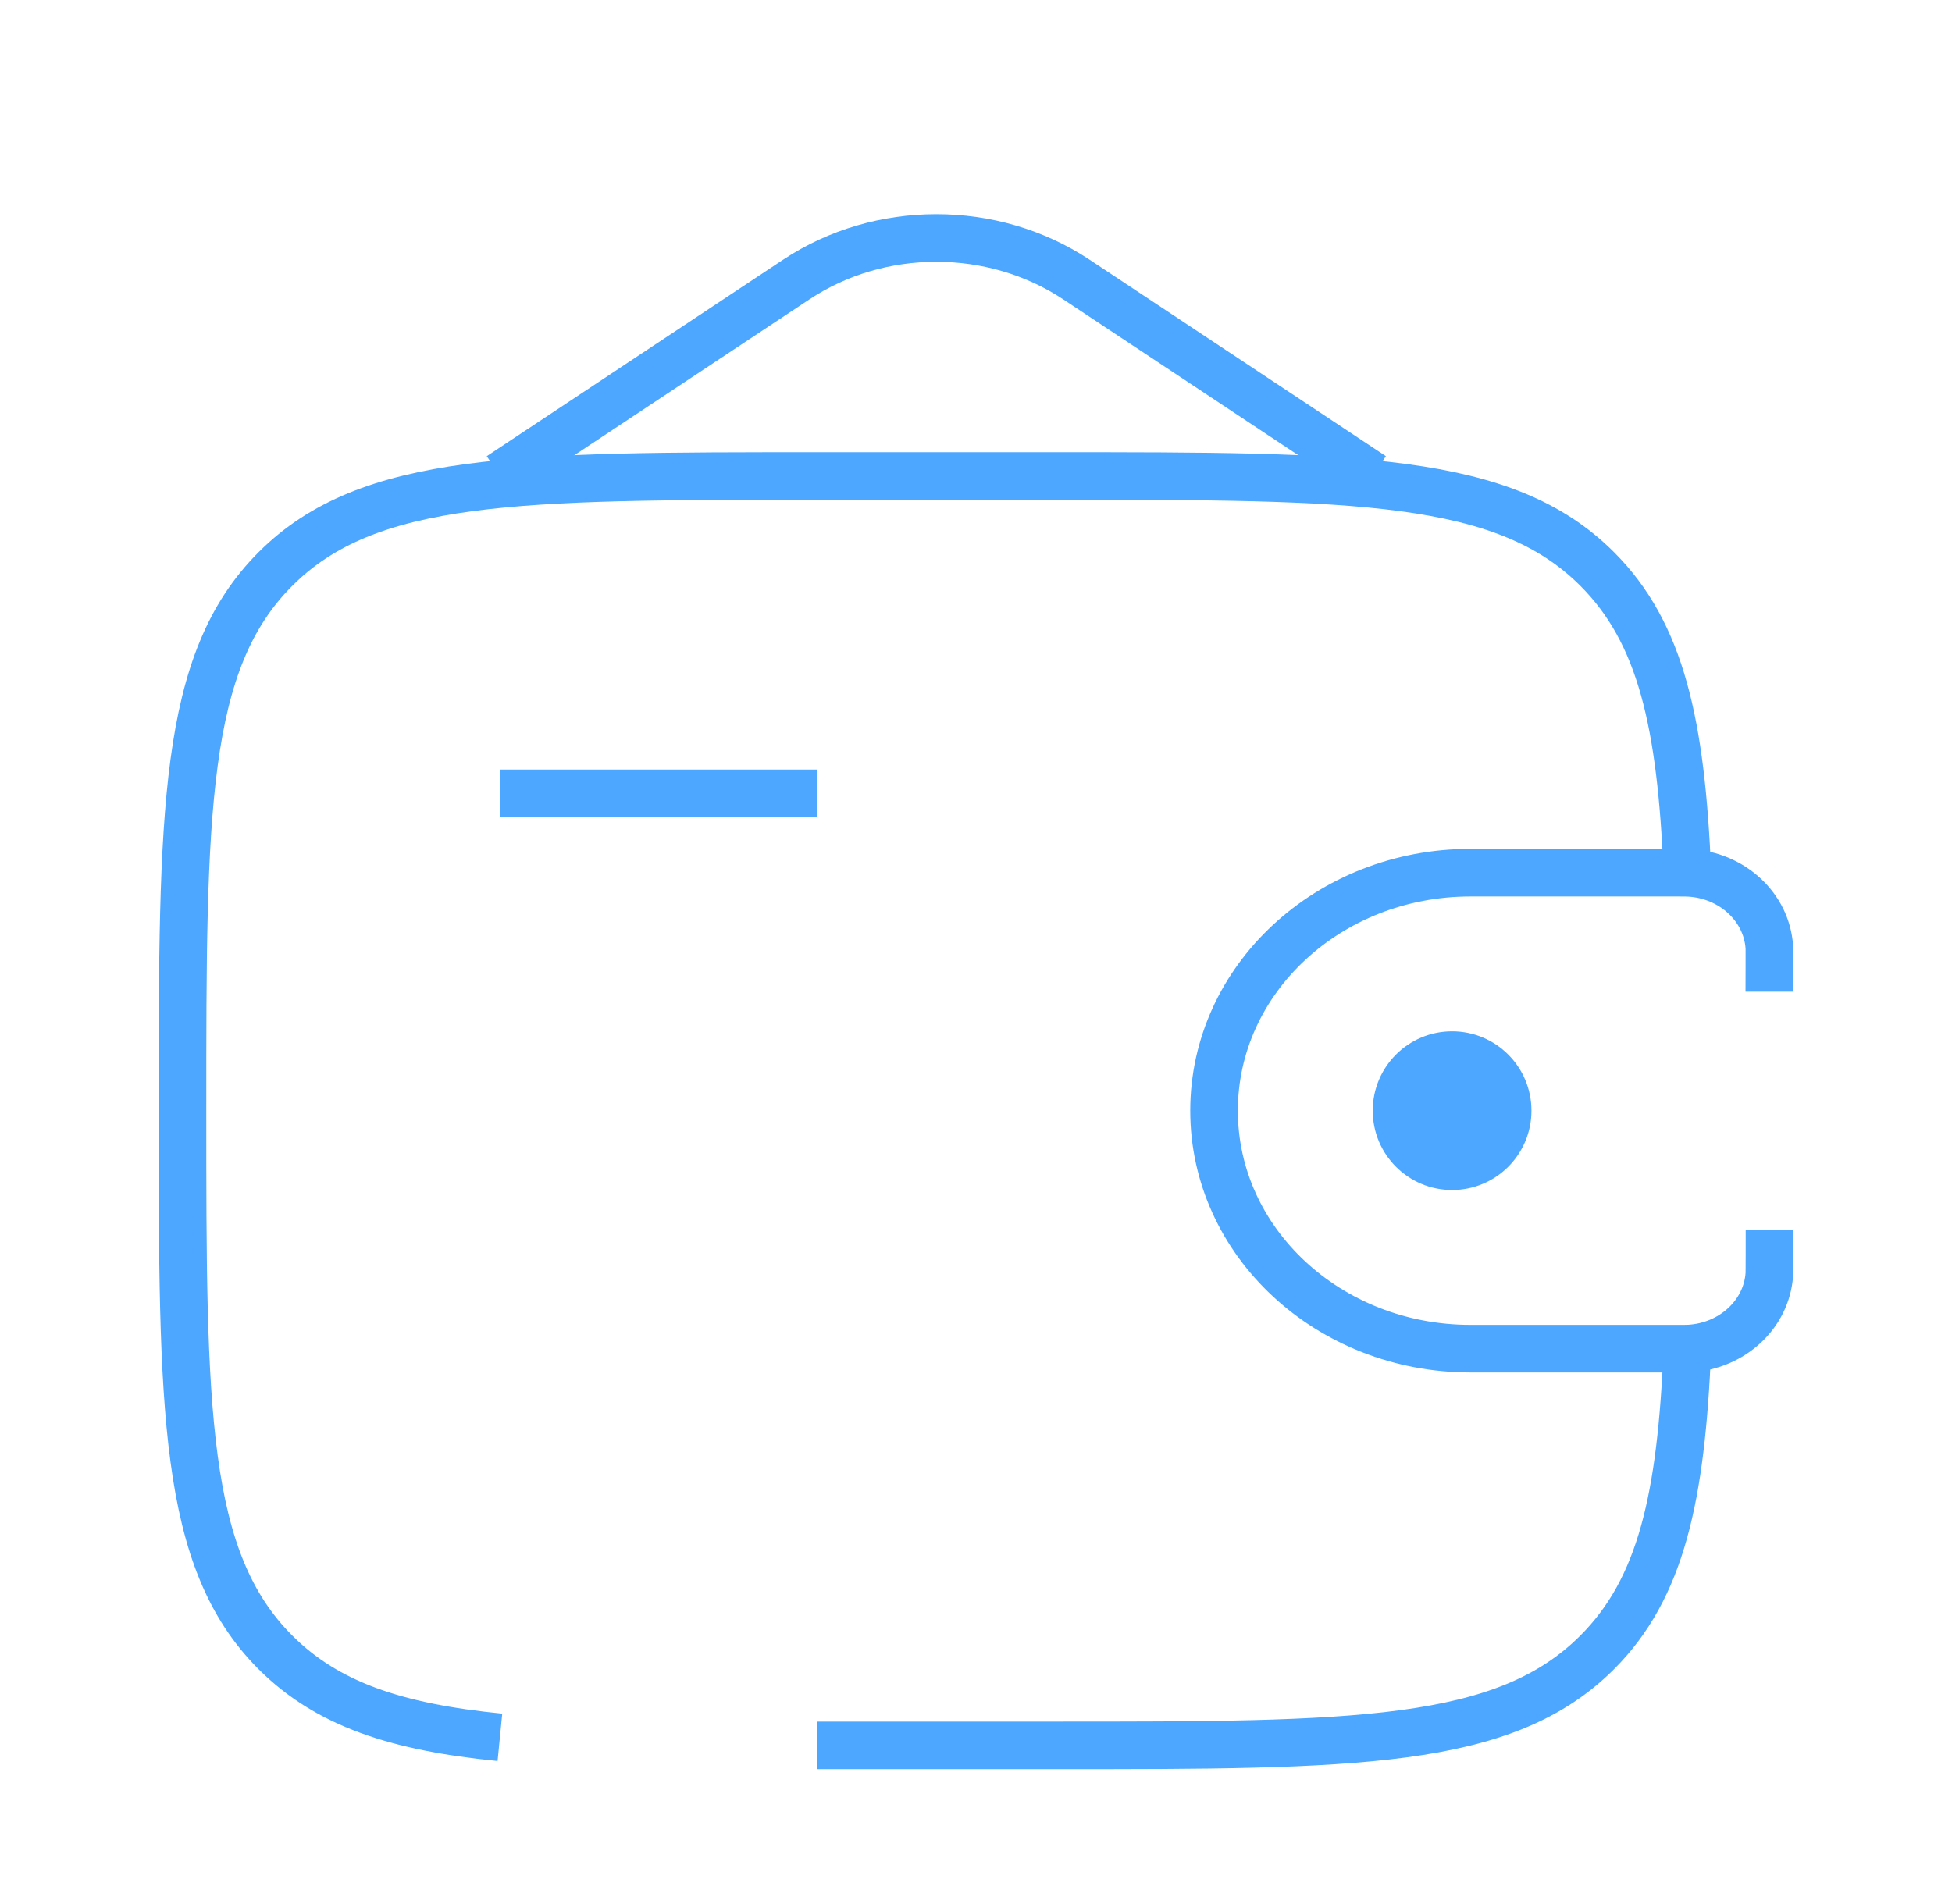 <svg width="41" height="40" viewBox="0 0 41 40" fill="none" xmlns="http://www.w3.org/2000/svg">
<path d="M10.5 16.667H17.167" stroke="#4DA7FF" strokeWidth="1.5" strokeLinecap="round" strokeLinejoin="round"/>
<path d="M37.163 20.833C37.163 20.704 37.167 19.945 37.163 19.891C37.104 19.056 36.388 18.392 35.489 18.337C35.431 18.333 35.361 18.333 35.222 18.333H30.885C27.911 18.333 25.5 20.572 25.5 23.333C25.5 26.095 27.911 28.333 30.885 28.333H35.222C35.361 28.333 35.431 28.333 35.489 28.33C36.388 28.275 37.104 27.61 37.163 26.776C37.167 26.721 37.167 25.962 37.167 25.833" stroke="#4DA7FF" strokeWidth="1.5" strokeLinecap="round"/>
<circle cx="30.5" cy="23.333" r="1.667" fill="#4DA7FF"/>
<path d="M17.167 36.667H22.167C28.452 36.667 31.595 36.667 33.547 34.714C34.894 33.367 35.312 31.454 35.442 28.333M35.442 18.333C35.312 15.213 34.894 13.3 33.547 11.953C31.595 10 28.452 10 22.167 10H17.167C10.881 10 7.738 10 5.786 11.953C3.833 13.905 3.833 17.048 3.833 23.333C3.833 29.619 3.833 32.761 5.786 34.714C6.875 35.803 8.333 36.284 10.5 36.498" stroke="#4DA7FF" strokeWidth="1.5" strokeLinecap="round"/>
<path d="M10.5 10L16.726 5.872C18.479 4.709 20.854 4.709 22.608 5.872L28.833 10" stroke="#4DA7FF" strokeWidth="1.5" strokeLinecap="round"/>
</svg>
